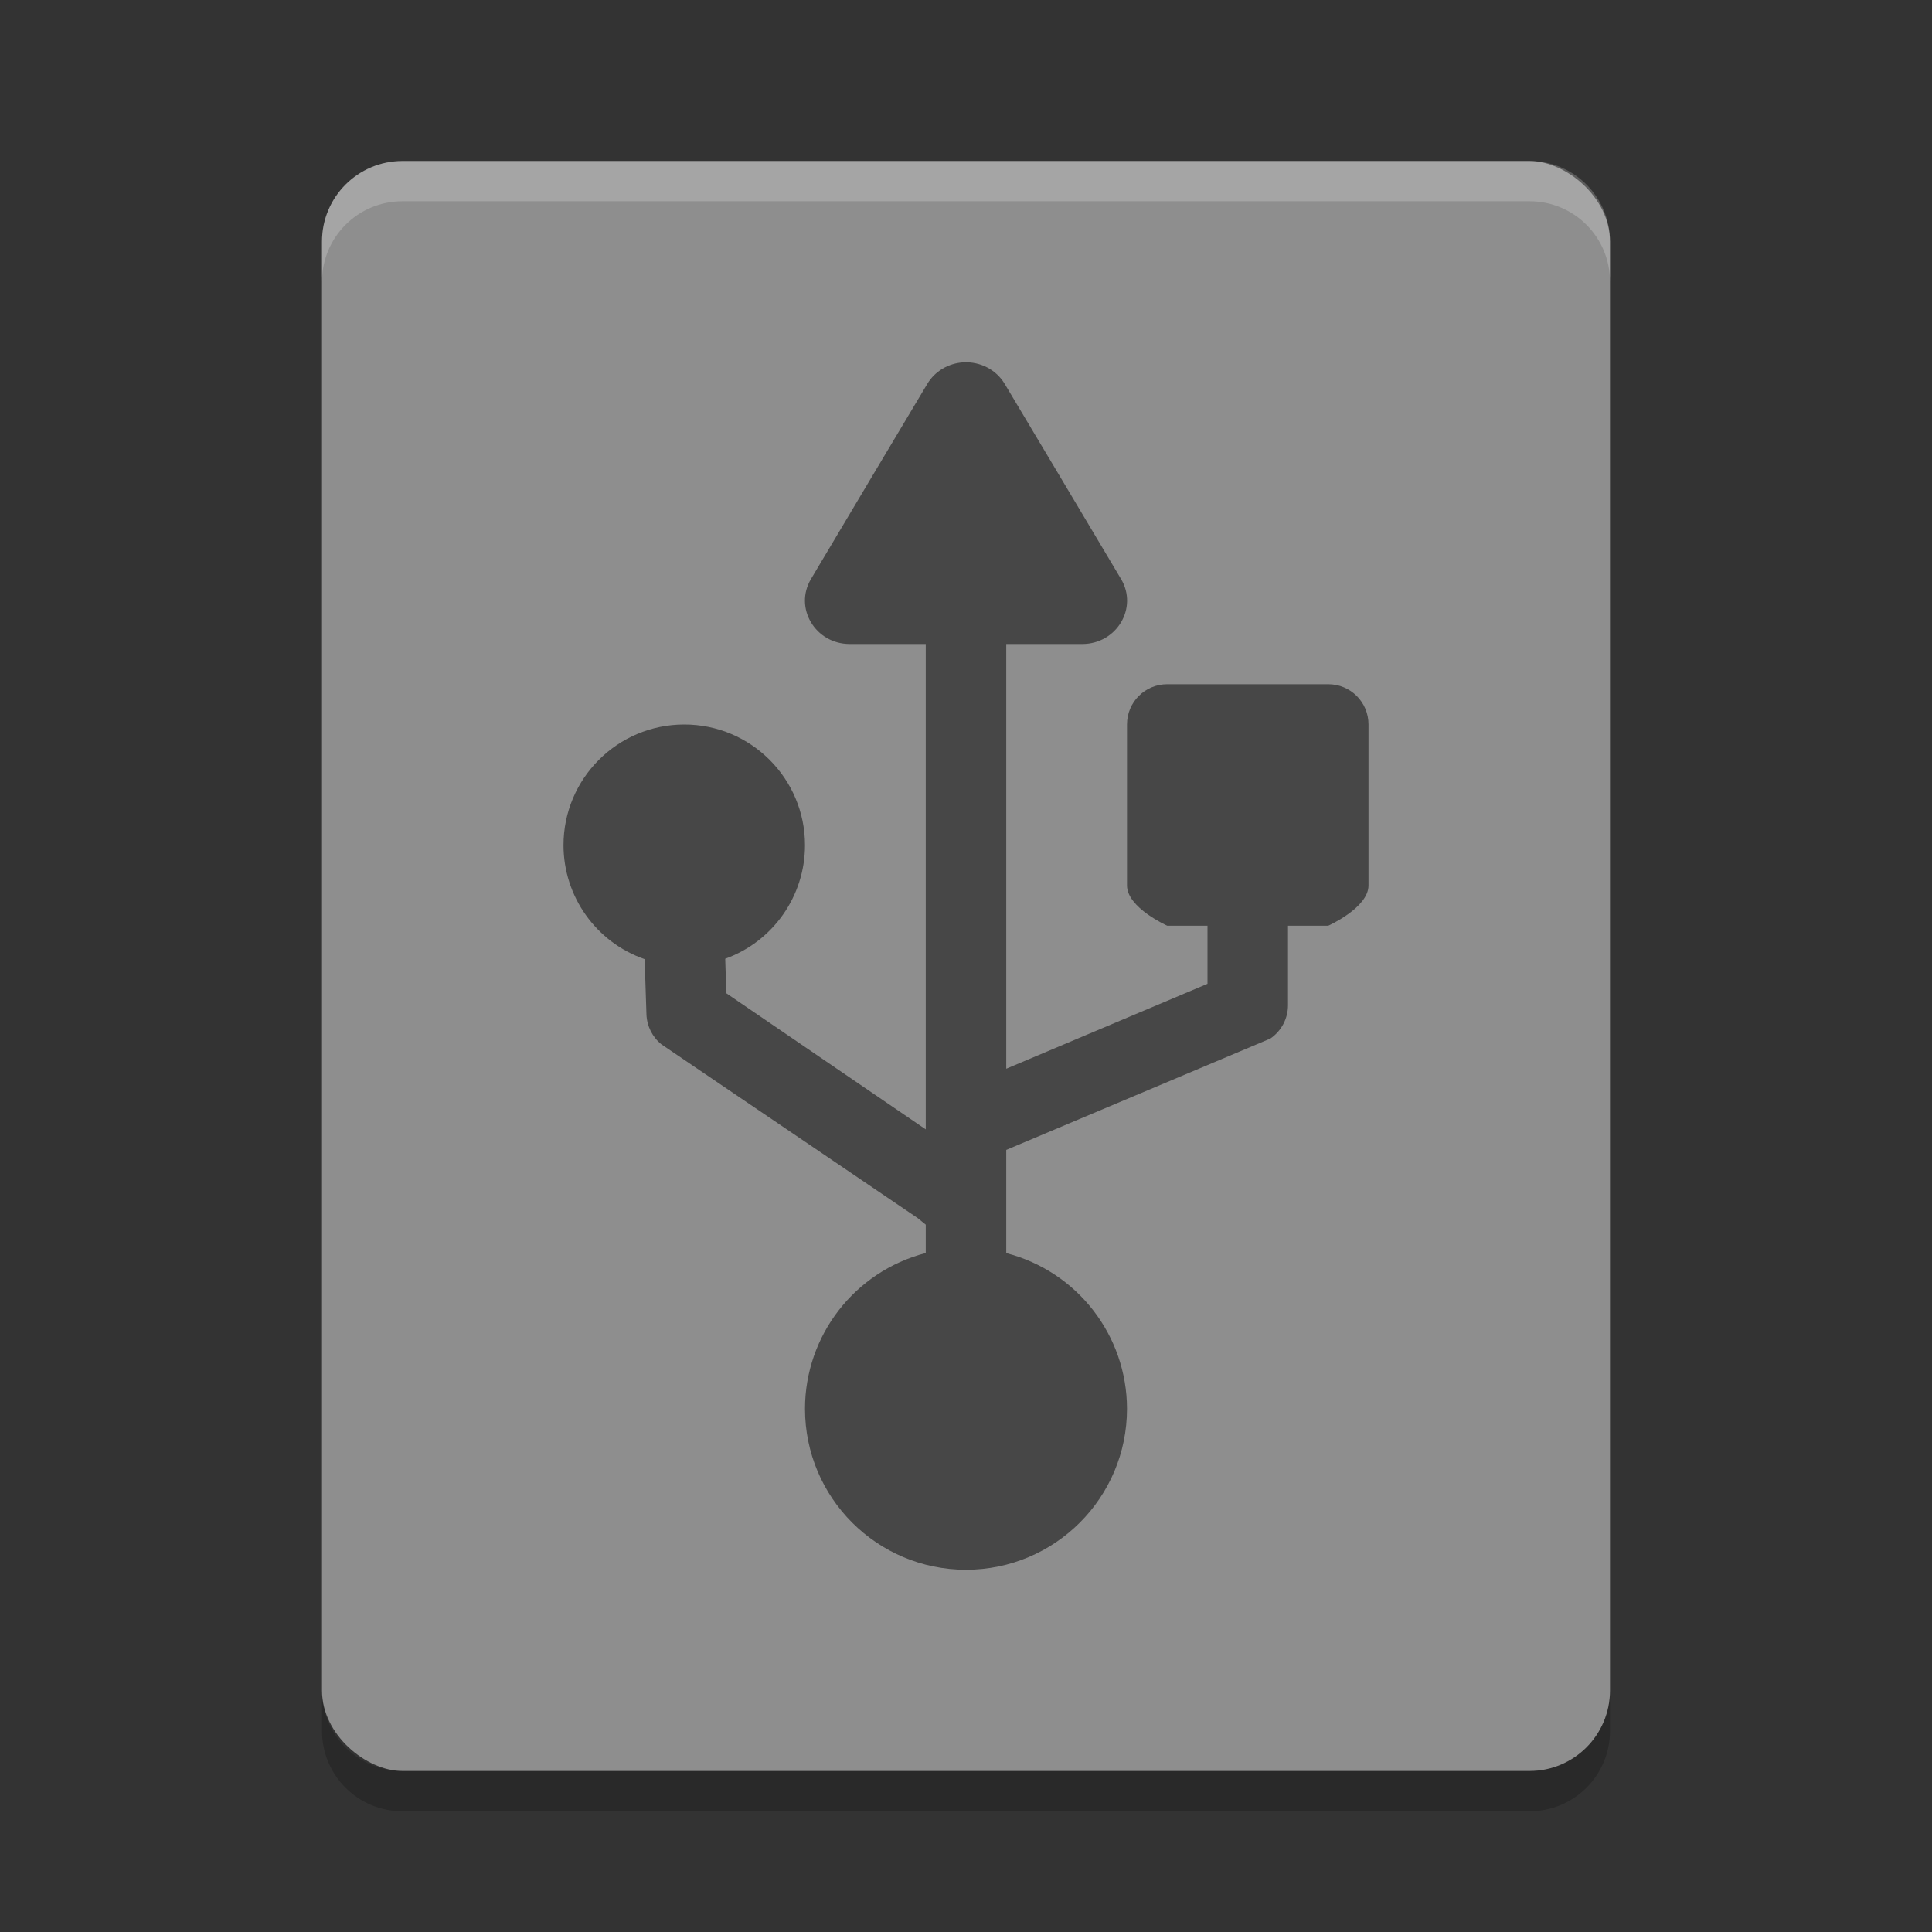 <svg xmlns="http://www.w3.org/2000/svg" width="48" height="48" version="1"><rect width="100%" height="100%" fill="#333333" stroke="none"/><defs>
<linearGradient id="ucPurpleBlue" x1="0%" y1="0%" x2="100%" y2="100%">
  <stop offset="0%" style="stop-color:#B794F4;stop-opacity:1"/>
  <stop offset="100%" style="stop-color:#4299E1;stop-opacity:1"/>
</linearGradient>
</defs>
 <rect style="fill:#8e8e8e" width="40" height="32" x="-44" y="-40" rx="2" ry="2" transform="matrix(0,-1,-1,0,0,0)"/>
 <path style="opacity:0.2" d="m 8,42 v 1 c 0,1.108 0.892,2 2,2 h 28 c 1.108,0 2,-0.892 2,-2 v -1 c 0,1.108 -0.892,2 -2,2 H 10 C 8.892,44 8,43.108 8,42 Z"/>
 <path style="opacity:0.2;fill:#ffffff" d="M 10,4 C 8.892,4 8,4.892 8,6 V 7 C 8,5.892 8.892,5 10,5 h 28 c 1.108,0 2,0.892 2,2 V 6 C 40,4.892 39.108,4 38,4 Z"/>
 <path style="opacity:0.5" d="m 23.941,9.002 c -0.375,0.019 -0.714,0.221 -0.902,0.535 l -1.447,2.424 -1.443,2.424 c -0.428,0.719 0.109,1.617 0.965,1.615 H 23 V 28.059 l -4.955,-3.382 -0.027,-0.857 C 19.206,23.391 19.999,22.264 20,21 c 0,-1.657 -1.343,-3 -3,-3 -1.657,0 -3,1.343 -3,3 0.002,1.276 0.81,2.411 2.016,2.83 l 0.045,1.371 c 0.01,0.291 0.146,0.564 0.373,0.746 L 22.797,30.261 23,30.426 v 0.705 c -1.765,0.456 -2.998,2.047 -3,3.869 0,2.209 1.791,4 4,4 2.209,0 4,-1.791 4,-4 -0.003,-1.822 -1.236,-3.412 -3,-3.867 v -2.564 l 6.561,-2.766 C 31.835,25.616 32,25.306 32,24.974 v -1.975 h 1 c 0,0 1,-0.446 1,-1 v -4 c 0,-0.554 -0.446,-1 -1,-1 h -4 c -0.554,0 -1,0.446 -1,1 v 4 c 0,0.554 1,1 1,1 h 1 v 1.443 L 25,26.552 V 16 h 1.887 c 0.856,0.001 1.393,-0.896 0.965,-1.615 L 26.408,11.961 24.961,9.537 C 24.752,9.187 24.358,8.981 23.941,9.002 Z"/>
</svg>
